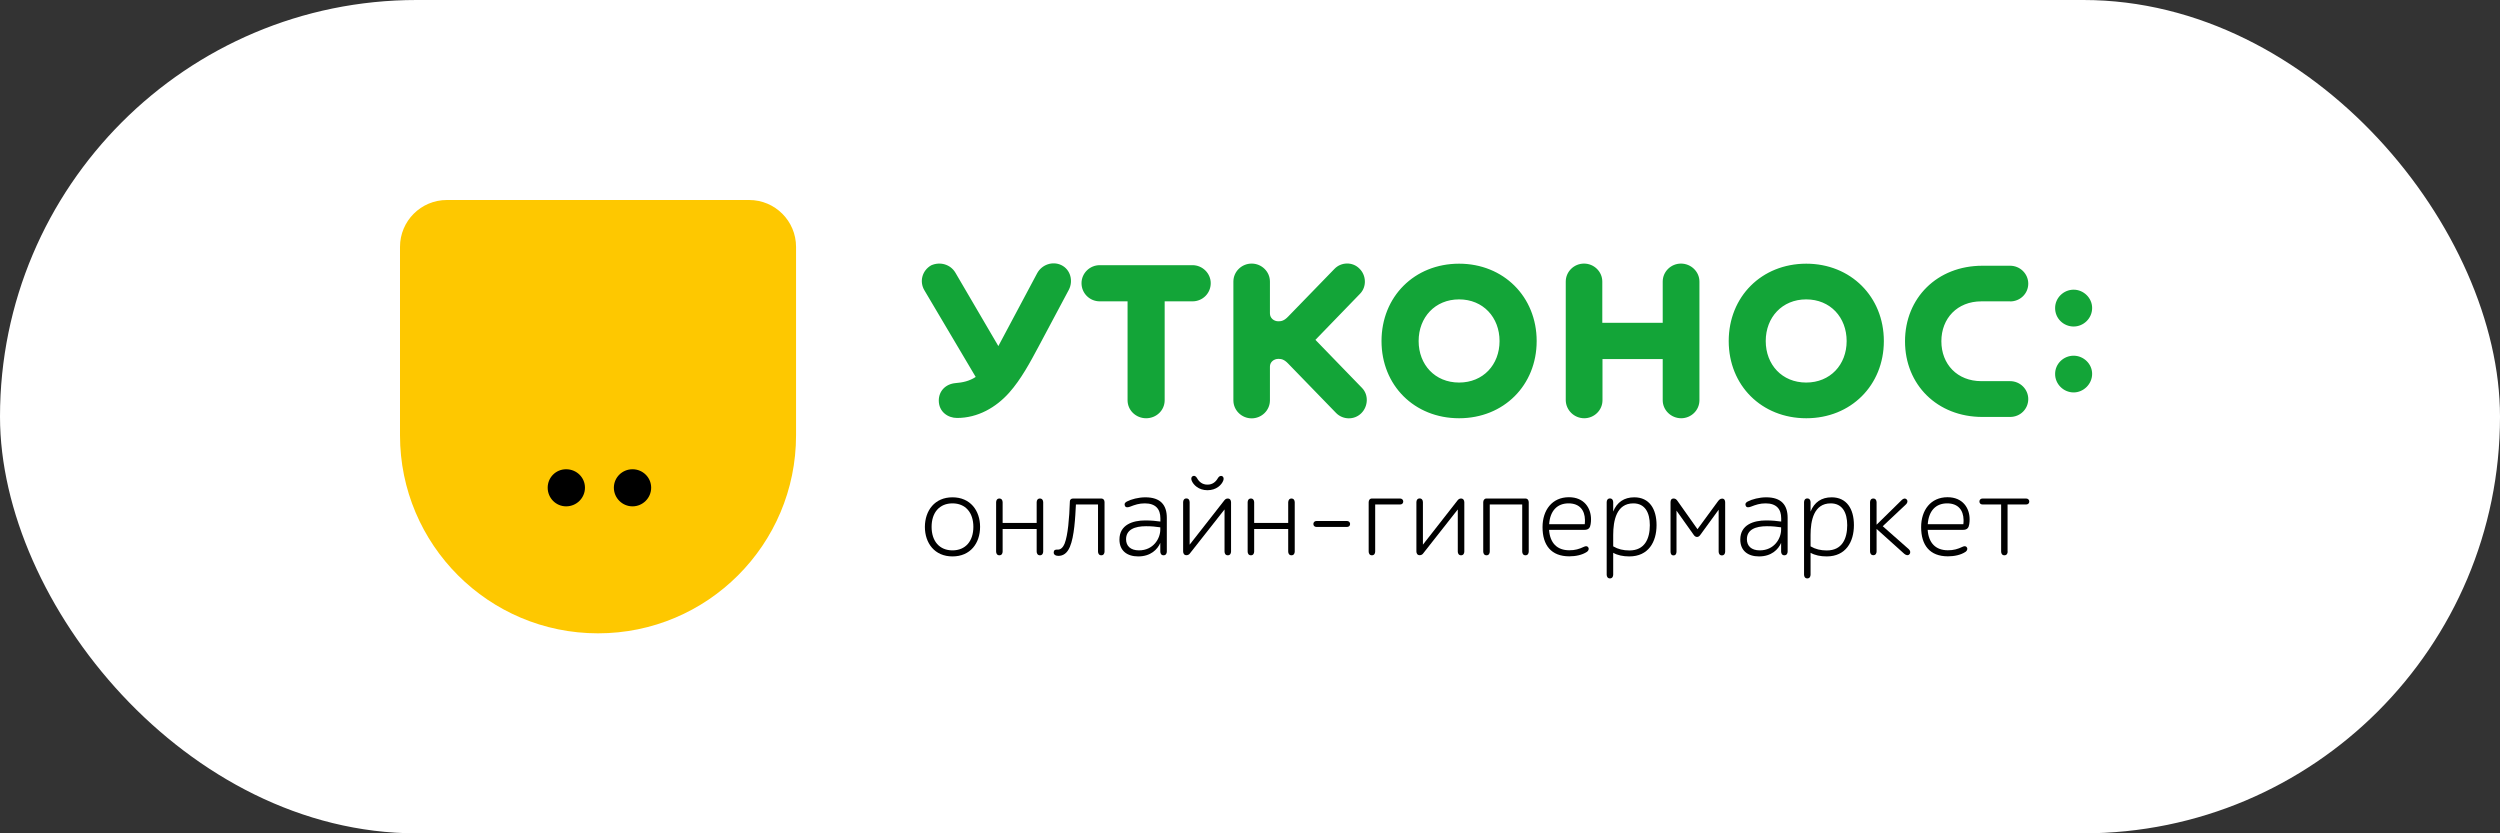 <svg width="150" height="50" viewBox="0 0 150 50" fill="none" xmlns="http://www.w3.org/2000/svg">
<rect x="0" y="0" width="150" height="50" fill="#333333" stroke="none"/>
<rect width="150" height="50" rx="25" fill="white"/>
<path fill-rule="evenodd" clip-rule="evenodd" d="M93.945 24.015C93.956 24.614 94.454 25.095 95.052 25.095C95.651 25.095 96.149 24.614 96.149 24.015V21.543H99.763V24.015C99.763 24.614 100.271 25.095 100.87 25.095C101.469 25.095 101.966 24.614 101.966 24.015V16.895C101.966 16.296 101.457 15.815 100.859 15.815C100.26 15.815 99.763 16.296 99.763 16.895V19.367H96.138V16.895C96.138 16.296 95.64 15.815 95.041 15.815C94.443 15.815 93.945 16.296 93.945 16.895V24.015ZM67.654 18.081V24.015C67.654 24.625 68.163 25.095 68.767 25.095C69.382 25.095 69.88 24.62 69.88 24.015V18.081H71.547C72.157 18.081 72.644 17.599 72.644 16.99C72.644 16.402 72.151 15.91 71.547 15.91H65.987C65.377 15.91 64.891 16.402 64.891 16.99C64.891 17.599 65.383 18.081 65.987 18.081H67.654ZM59.901 20.765L57.322 16.358C57.026 15.86 56.405 15.681 55.868 15.921C55.325 16.235 55.152 16.895 55.465 17.42L58.542 22.617C58.167 22.863 57.764 22.953 57.328 22.986C56.729 23.042 56.327 23.467 56.327 24.032C56.327 24.703 56.869 25.078 57.423 25.078C58.67 25.078 59.761 24.446 60.55 23.562C61.266 22.757 61.809 21.739 62.318 20.788L64.13 17.387C64.404 16.861 64.236 16.173 63.677 15.905C63.151 15.653 62.508 15.877 62.228 16.397L59.901 20.765ZM103.723 20.463C103.723 23.126 105.697 25.095 108.377 25.095C111.056 25.095 113.031 23.115 113.031 20.463C113.031 17.801 111.04 15.821 108.377 15.821C105.697 15.821 103.723 17.801 103.723 20.463ZM110.799 20.463C110.799 21.884 109.815 22.953 108.371 22.953C106.923 22.953 105.944 21.879 105.944 20.463C105.944 19.043 106.928 17.963 108.371 17.963C109.82 17.963 110.799 19.043 110.799 20.463ZM120.605 18.086C121.215 18.086 121.696 17.611 121.696 17.018C121.696 16.436 121.215 15.944 120.605 15.944H118.944C116.231 15.944 114.301 17.879 114.301 20.48C114.301 23.076 116.231 25.017 118.944 25.017H120.605C121.215 25.017 121.696 24.541 121.696 23.943C121.696 23.361 121.215 22.869 120.605 22.869H118.882C117.433 22.869 116.482 21.851 116.482 20.475C116.482 19.099 117.439 18.081 118.882 18.081H120.605V18.086ZM80.162 24.776C80.57 25.196 81.258 25.213 81.678 24.793C82.086 24.39 82.131 23.697 81.722 23.277L78.925 20.391L81.611 17.616C82.013 17.197 81.974 16.509 81.566 16.117C81.157 15.697 80.469 15.714 80.067 16.134L77.292 18.992C77.052 19.244 76.884 19.278 76.705 19.278C76.431 19.278 76.196 19.087 76.196 18.802V16.895C76.196 16.296 75.698 15.815 75.099 15.815C74.501 15.815 74.003 16.296 74.003 16.895V24.021C74.003 24.62 74.501 25.101 75.099 25.101C75.698 25.101 76.196 24.62 76.196 24.021V21.996C76.196 21.722 76.431 21.532 76.705 21.532C76.884 21.532 77.052 21.565 77.292 21.817L80.162 24.776ZM82.891 20.463C82.891 23.126 84.866 25.095 87.546 25.095C90.225 25.095 92.2 23.115 92.2 20.463C92.2 17.801 90.208 15.821 87.546 15.821C84.866 15.821 82.891 17.801 82.891 20.463ZM89.973 20.463C89.973 21.884 88.989 22.953 87.546 22.953C86.097 22.953 85.118 21.879 85.118 20.463C85.118 19.043 86.102 17.963 87.546 17.963C88.989 17.963 89.973 19.043 89.973 20.463ZM124.42 19.591C125.007 19.591 125.528 19.11 125.528 18.478C125.528 17.868 125.007 17.381 124.42 17.381C123.816 17.381 123.307 17.873 123.307 18.478C123.301 19.104 123.81 19.591 124.42 19.591ZM124.42 23.546C125.007 23.546 125.528 23.048 125.528 22.433C125.528 21.823 125.007 21.342 124.42 21.342C123.816 21.342 123.307 21.823 123.307 22.433C123.301 23.042 123.81 23.546 124.42 23.546Z" fill="#13A538"/>
<path d="M57.149 29.839C58.217 29.839 58.805 30.633 58.805 31.612C58.805 32.591 58.223 33.385 57.149 33.385C56.081 33.385 55.493 32.591 55.493 31.612C55.499 30.633 56.081 29.839 57.149 29.839ZM57.149 33.022C57.926 33.022 58.402 32.473 58.402 31.612C58.402 30.75 57.926 30.202 57.149 30.202C56.371 30.202 55.896 30.75 55.896 31.612C55.896 32.473 56.371 33.022 57.149 33.022Z" fill="black"/>
<path d="M62.396 29.911C62.53 29.911 62.592 30.018 62.592 30.135V33.094C62.592 33.212 62.53 33.318 62.396 33.318C62.262 33.318 62.2 33.212 62.2 33.094V31.741H60.158V33.094C60.158 33.212 60.097 33.318 59.962 33.318C59.828 33.318 59.767 33.212 59.767 33.094V30.135C59.767 30.018 59.828 29.911 59.962 29.911C60.097 29.911 60.158 30.018 60.158 30.135V31.377H62.2V30.135C62.2 30.012 62.262 29.911 62.396 29.911Z" fill="black"/>
<path d="M63.878 32.613C64.074 32.11 64.158 31.108 64.192 30.085C64.192 29.979 64.27 29.911 64.382 29.911H66.065C66.205 29.911 66.272 30.006 66.272 30.124V33.094C66.272 33.212 66.211 33.318 66.077 33.318C65.942 33.318 65.881 33.212 65.881 33.094V30.269H64.555C64.516 31.047 64.46 32.188 64.192 32.815C64.024 33.206 63.783 33.352 63.503 33.352C63.364 33.352 63.207 33.296 63.224 33.128C63.246 32.966 63.347 32.977 63.475 32.977C63.66 32.977 63.794 32.82 63.878 32.613Z" fill="black"/>
<path d="M67.497 30.353C67.442 30.219 67.509 30.146 67.615 30.09C67.872 29.956 68.308 29.839 68.722 29.839C69.634 29.839 70.009 30.303 70.009 31.069V33.094C70.009 33.212 69.948 33.318 69.813 33.318C69.679 33.318 69.618 33.212 69.618 33.094V32.574C69.45 32.966 69.041 33.385 68.292 33.385C67.626 33.385 67.167 33.044 67.167 32.373C67.167 31.478 67.978 31.226 68.711 31.226C69.103 31.226 69.371 31.259 69.623 31.293V31.097C69.623 30.549 69.343 30.202 68.689 30.202C68.348 30.202 68.096 30.286 67.811 30.398C67.693 30.443 67.548 30.471 67.497 30.353ZM69.618 31.774V31.64C69.332 31.601 69.131 31.573 68.762 31.573C68.074 31.573 67.564 31.78 67.564 32.356C67.564 32.753 67.828 33.022 68.337 33.022C69.209 33.022 69.618 32.306 69.618 31.774Z" fill="black"/>
<path d="M71.385 33.217C71.346 33.268 71.279 33.312 71.184 33.312C71.049 33.312 70.988 33.206 70.988 33.089V30.13C70.988 30.012 71.049 29.906 71.184 29.906C71.318 29.906 71.379 30.012 71.379 30.13V32.68L73.472 30.006C73.528 29.945 73.584 29.911 73.667 29.911C73.802 29.911 73.863 30.018 73.863 30.135V33.094C73.863 33.212 73.802 33.318 73.667 33.318C73.533 33.318 73.472 33.212 73.472 33.094V30.566L71.385 33.217ZM71.503 28.843C71.463 28.737 71.463 28.625 71.558 28.574C71.67 28.513 71.766 28.586 71.821 28.686C71.945 28.91 72.14 29.078 72.448 29.078C72.756 29.078 72.946 28.91 73.075 28.686C73.13 28.591 73.225 28.518 73.337 28.574C73.432 28.625 73.433 28.742 73.393 28.843C73.298 29.089 72.985 29.413 72.448 29.413C71.916 29.413 71.603 29.089 71.503 28.843Z" fill="black"/>
<path d="M77.488 29.911C77.622 29.911 77.684 30.018 77.684 30.135V33.094C77.684 33.212 77.622 33.318 77.488 33.318C77.354 33.318 77.292 33.212 77.292 33.094V31.741H75.25V33.094C75.25 33.212 75.189 33.318 75.055 33.318C74.92 33.318 74.859 33.212 74.859 33.094V30.135C74.859 30.018 74.92 29.911 75.055 29.911C75.189 29.911 75.25 30.018 75.25 30.135V31.377H77.292V30.135C77.298 30.012 77.359 29.911 77.488 29.911Z" fill="black"/>
<path d="M78.802 31.439C78.802 31.332 78.881 31.259 78.993 31.259H80.816C80.928 31.259 81.006 31.338 81.006 31.439C81.006 31.55 80.928 31.617 80.816 31.617H78.993C78.881 31.617 78.802 31.55 78.802 31.439Z" fill="black"/>
<path d="M82.511 33.094C82.511 33.212 82.45 33.318 82.315 33.318C82.181 33.318 82.12 33.212 82.12 33.094V30.135C82.12 30.018 82.181 29.911 82.315 29.911H84.005C84.117 29.911 84.195 29.99 84.195 30.09C84.195 30.202 84.117 30.269 84.005 30.269H82.511V33.094Z" fill="black"/>
<path d="M85.381 33.217C85.342 33.268 85.275 33.312 85.179 33.312C85.045 33.312 84.984 33.206 84.984 33.089V30.13C84.984 30.012 85.045 29.906 85.179 29.906C85.314 29.906 85.375 30.012 85.375 30.13V32.68L87.467 30.006C87.523 29.945 87.579 29.911 87.663 29.911C87.797 29.911 87.859 30.018 87.859 30.135V33.094C87.859 33.212 87.797 33.318 87.663 33.318C87.529 33.318 87.467 33.212 87.467 33.094V30.566L85.381 33.217Z" fill="black"/>
<path d="M89.386 30.269V33.094C89.386 33.212 89.324 33.318 89.19 33.318C89.056 33.318 88.994 33.212 88.994 33.094V30.135C88.994 30.018 89.061 29.911 89.185 29.911H91.523C91.657 29.911 91.724 30.018 91.724 30.135V33.094C91.724 33.212 91.663 33.318 91.528 33.318C91.394 33.318 91.333 33.212 91.333 33.094V30.269H89.386Z" fill="black"/>
<path d="M95.019 32.815C95.142 32.753 95.243 32.753 95.299 32.848C95.355 32.943 95.304 33.05 95.215 33.111C94.929 33.301 94.538 33.38 94.157 33.38C93.072 33.38 92.552 32.714 92.552 31.629C92.552 30.605 93.128 29.833 94.135 29.833C95.052 29.833 95.461 30.488 95.461 31.153C95.461 31.259 95.455 31.36 95.438 31.45C95.41 31.657 95.321 31.791 95.069 31.791H92.944C92.999 32.585 93.43 33.016 94.152 33.016C94.493 33.022 94.762 32.938 95.019 32.815ZM92.949 31.45H95.086C95.097 31.36 95.097 31.271 95.097 31.187C95.086 30.616 94.778 30.202 94.113 30.202C93.436 30.202 93.005 30.644 92.949 31.45Z" fill="black"/>
<path d="M99.393 31.506C99.393 32.513 98.907 33.385 97.76 33.385C97.391 33.385 97.055 33.318 96.792 33.167V34.481C96.792 34.599 96.731 34.705 96.596 34.705C96.462 34.705 96.401 34.599 96.401 34.481V30.13C96.401 30.012 96.462 29.906 96.596 29.906C96.731 29.906 96.792 30.012 96.792 30.13V30.695C97.016 30.13 97.452 29.839 98.056 29.839C98.957 29.839 99.393 30.532 99.393 31.506ZM96.792 32.099V32.781C97.089 32.954 97.396 33.027 97.766 33.027C98.688 33.027 98.99 32.317 98.99 31.511C98.99 30.756 98.7 30.202 98 30.202C96.988 30.202 96.792 31.237 96.792 32.099Z" fill="black"/>
<path d="M100.417 29.911C100.529 29.911 100.59 29.967 100.663 30.074L101.849 31.752L103.068 30.09C103.147 29.984 103.214 29.917 103.331 29.917C103.466 29.917 103.51 30.029 103.51 30.141V33.1C103.51 33.217 103.449 33.324 103.314 33.324C103.18 33.324 103.119 33.217 103.119 33.1V30.583L102.011 32.104C101.899 32.266 101.726 32.244 101.631 32.104L100.59 30.639V33.1C100.59 33.217 100.54 33.324 100.411 33.324C100.277 33.324 100.232 33.217 100.232 33.1V30.141C100.227 30.006 100.283 29.911 100.417 29.911Z" fill="black"/>
<path d="M104.747 30.353C104.691 30.219 104.758 30.146 104.864 30.09C105.121 29.956 105.558 29.839 105.972 29.839C106.883 29.839 107.258 30.303 107.258 31.069V33.094C107.258 33.212 107.197 33.318 107.062 33.318C106.928 33.318 106.867 33.212 106.867 33.094V32.574C106.699 32.966 106.29 33.385 105.541 33.385C104.875 33.385 104.417 33.044 104.417 32.373C104.417 31.478 105.228 31.226 105.96 31.226C106.352 31.226 106.62 31.259 106.872 31.293V31.097C106.872 30.549 106.592 30.202 105.938 30.202C105.597 30.202 105.345 30.286 105.06 30.398C104.942 30.443 104.797 30.471 104.747 30.353ZM106.867 31.774V31.64C106.581 31.601 106.38 31.573 106.011 31.573C105.323 31.573 104.814 31.78 104.814 32.356C104.814 32.753 105.077 33.022 105.586 33.022C106.458 33.022 106.867 32.306 106.867 31.774Z" fill="black"/>
<path d="M111.235 31.506C111.235 32.513 110.749 33.385 109.602 33.385C109.233 33.385 108.897 33.318 108.634 33.167V34.481C108.634 34.599 108.573 34.705 108.438 34.705C108.304 34.705 108.243 34.599 108.243 34.481V30.13C108.243 30.012 108.304 29.906 108.438 29.906C108.573 29.906 108.634 30.012 108.634 30.13V30.695C108.858 30.13 109.294 29.839 109.898 29.839C110.799 29.839 111.235 30.532 111.235 31.506ZM108.634 32.099V32.781C108.931 32.954 109.238 33.027 109.608 33.027C110.531 33.027 110.833 32.317 110.833 31.511C110.833 30.756 110.542 30.202 109.842 30.202C108.83 30.202 108.634 31.237 108.634 32.099Z" fill="black"/>
<path d="M112.399 29.911C112.533 29.911 112.595 30.018 112.595 30.135V31.483L114.105 30.001C114.2 29.906 114.312 29.878 114.401 29.967C114.469 30.035 114.463 30.157 114.368 30.253L112.964 31.573L114.53 32.954C114.62 33.038 114.648 33.161 114.569 33.251C114.485 33.357 114.345 33.307 114.25 33.223L112.595 31.735V33.089C112.595 33.206 112.533 33.312 112.399 33.312C112.265 33.312 112.203 33.206 112.203 33.089V30.13C112.203 30.012 112.265 29.911 112.399 29.911Z" fill="black"/>
<path d="M117.735 32.815C117.858 32.753 117.959 32.753 118.015 32.848C118.071 32.943 118.021 33.05 117.931 33.111C117.646 33.301 117.254 33.38 116.874 33.38C115.789 33.38 115.268 32.714 115.268 31.629C115.268 30.605 115.845 29.833 116.852 29.833C117.769 29.833 118.177 30.488 118.177 31.153C118.177 31.259 118.172 31.36 118.155 31.45C118.127 31.657 118.037 31.791 117.786 31.791H115.66C115.716 32.585 116.147 33.016 116.868 33.016C117.21 33.022 117.478 32.938 117.735 32.815ZM115.666 31.45H117.802C117.814 31.36 117.814 31.271 117.814 31.187C117.802 30.616 117.495 30.202 116.829 30.202C116.152 30.202 115.722 30.644 115.666 31.45Z" fill="black"/>
<path d="M120.46 33.094C120.46 33.212 120.398 33.318 120.264 33.318C120.129 33.318 120.068 33.212 120.068 33.094V30.269H118.955C118.843 30.269 118.765 30.202 118.765 30.09C118.765 29.984 118.843 29.911 118.955 29.911H121.567C121.679 29.911 121.757 29.99 121.757 30.09C121.757 30.202 121.679 30.269 121.567 30.269H120.454V33.094H120.46Z" fill="black"/>
<path fill-rule="evenodd" clip-rule="evenodd" d="M47.763 14.814C47.763 13.259 46.504 12 44.949 12H26.814C25.259 12 24 13.259 24 14.814V26.119C24 32.68 29.32 38 35.881 38C42.443 38 47.763 32.68 47.763 26.119C47.763 21.621 47.768 19.317 47.763 14.814Z" fill="#FEC800"/>
<path fill-rule="evenodd" clip-rule="evenodd" d="M35.098 29.262C35.098 28.647 34.595 28.155 33.968 28.155C33.353 28.155 32.861 28.647 32.861 29.262C32.861 29.878 33.353 30.381 33.968 30.381C34.595 30.381 35.098 29.878 35.098 29.262ZM39.07 29.262C39.07 28.647 38.566 28.155 37.951 28.155C37.336 28.155 36.832 28.647 36.832 29.262C36.832 29.878 37.336 30.381 37.951 30.381C38.566 30.381 39.07 29.878 39.07 29.262Z" fill="black"/>
</svg>
